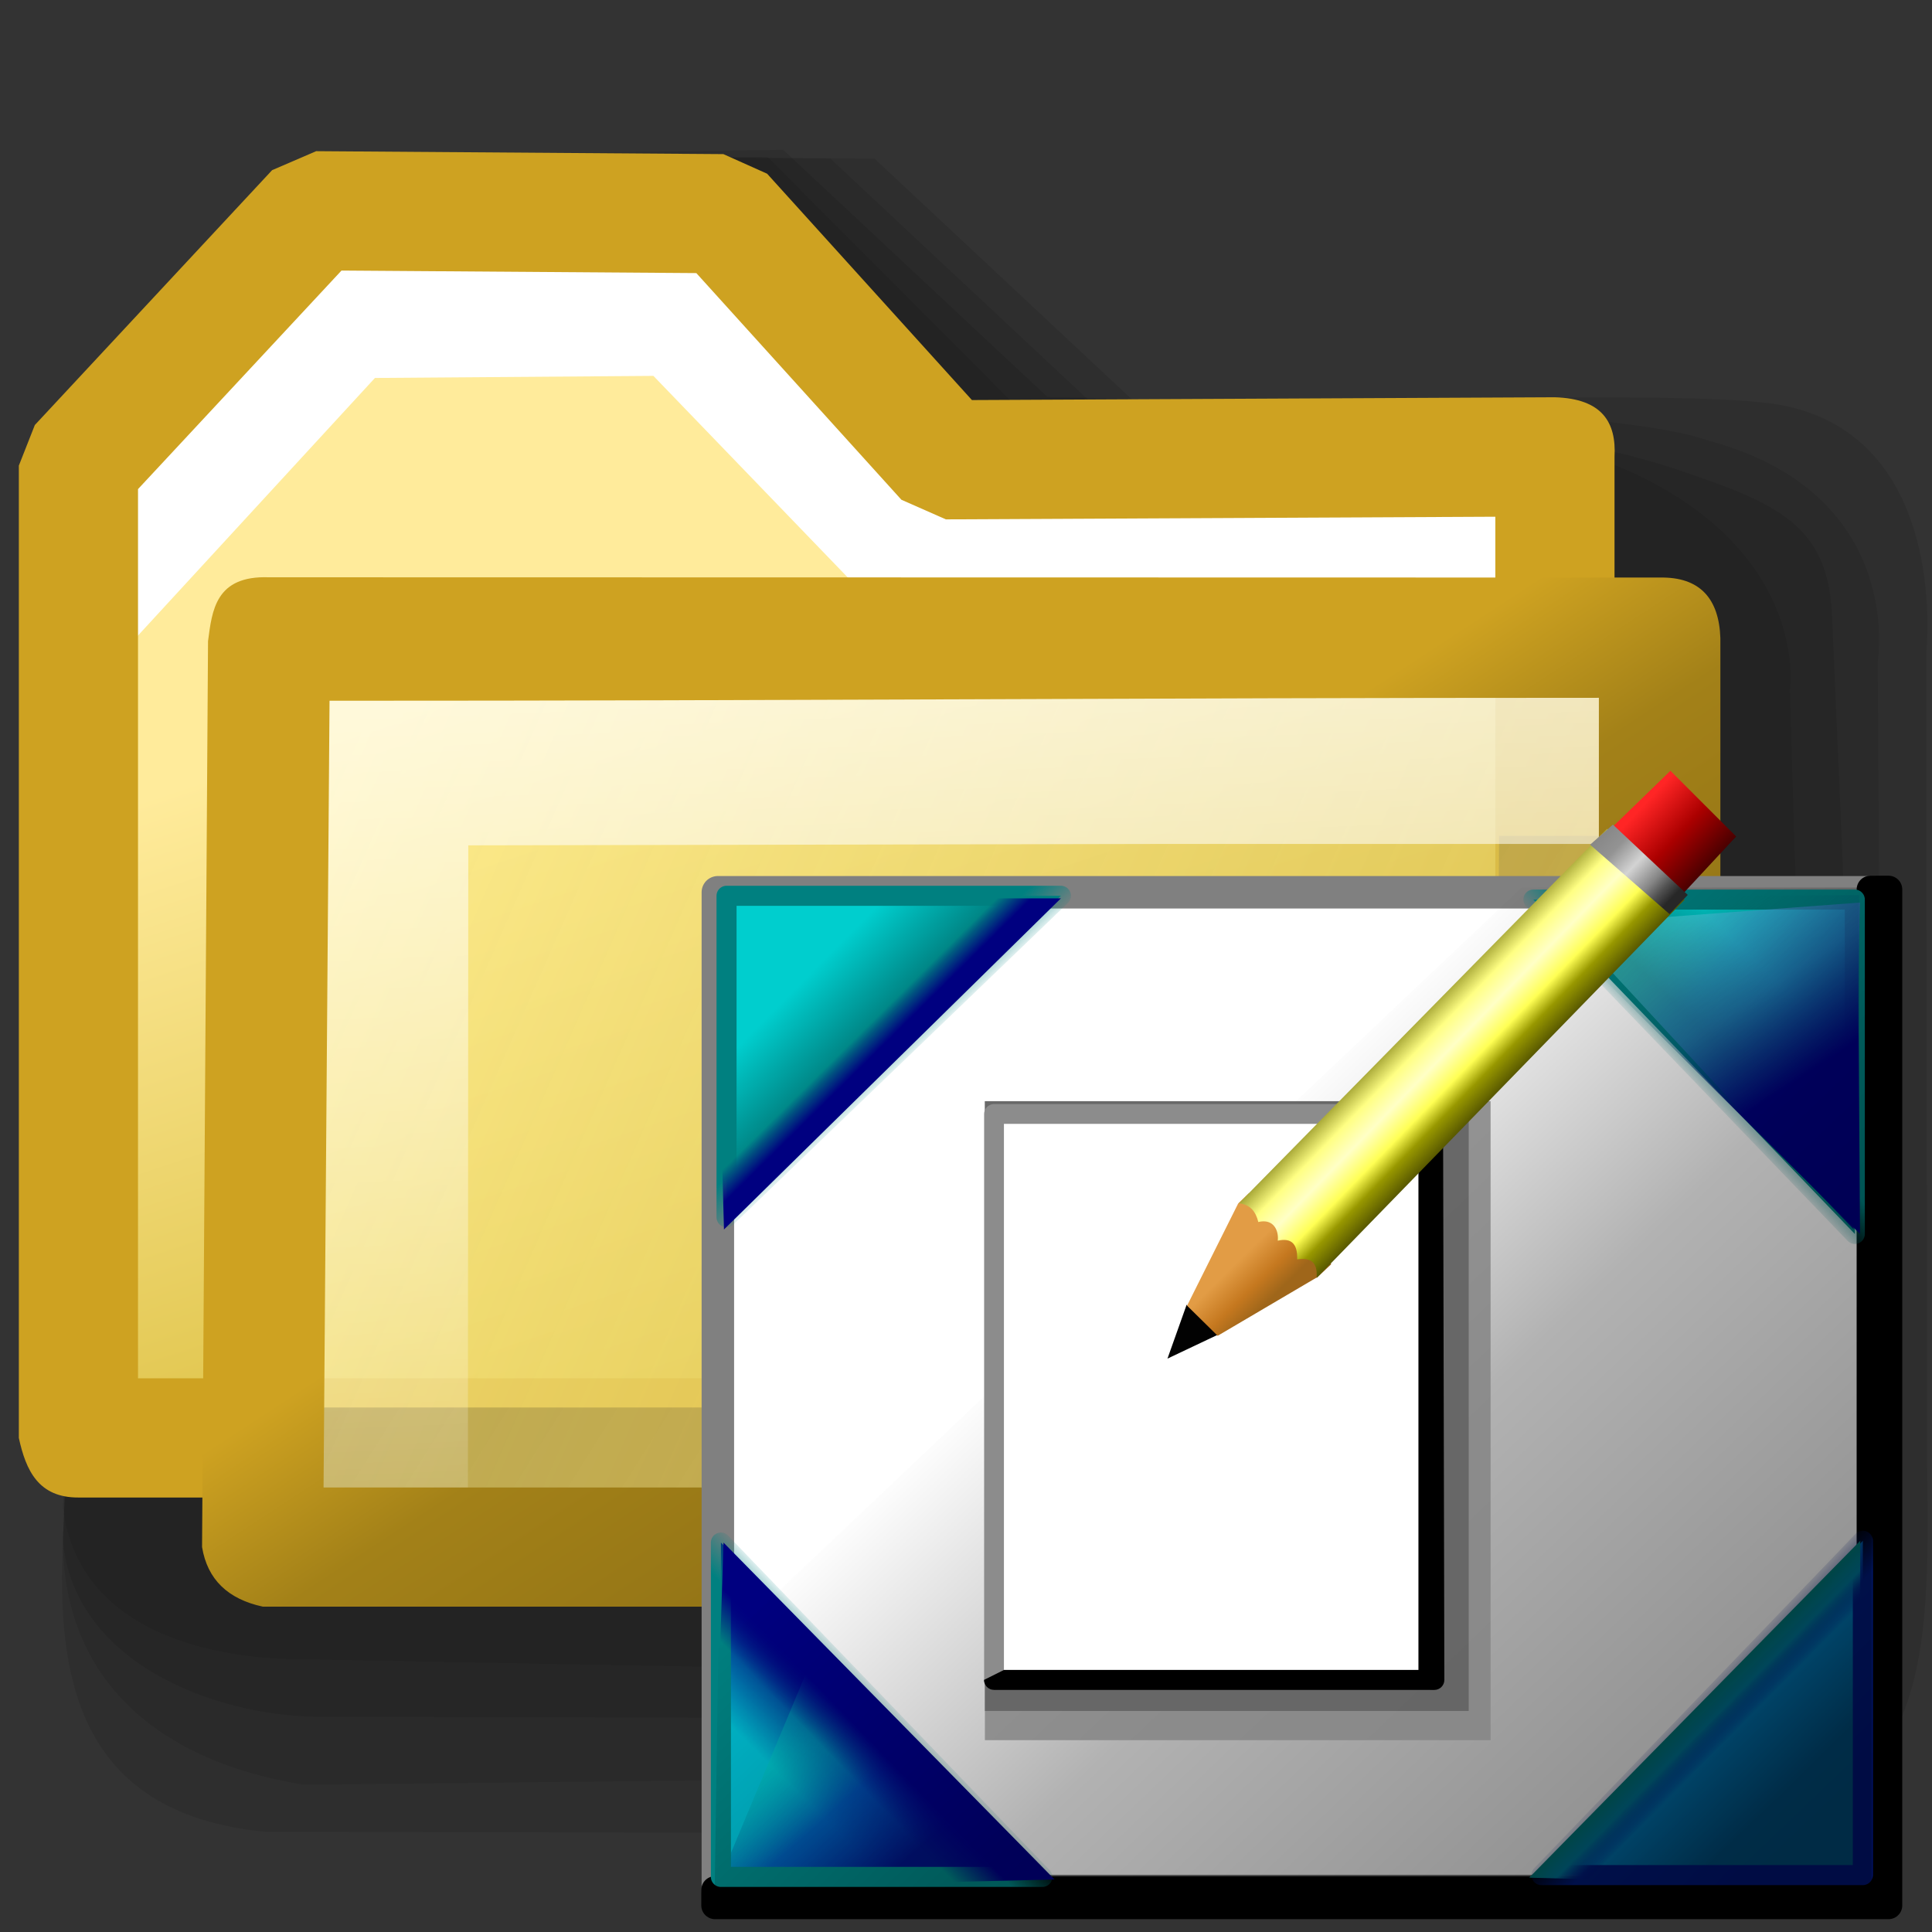 <?xml version="1.0" encoding="UTF-8" standalone="no"?>
<!-- Created with Inkscape (http://www.inkscape.org/) -->

<svg
   width="256mm"
   height="256mm"
   viewBox="0 0 256 256"
   version="1.1"
   id="svg1"
   inkscape:version="1.3.2 (091e20ef0f, 2023-11-25)"
   xml:space="preserve"
   sodipodi:docname="folder-desktop-symbolic.svg"
   xmlns:inkscape="http://www.inkscape.org/namespaces/inkscape"
   xmlns:sodipodi="http://sodipodi.sourceforge.net/DTD/sodipodi-0.dtd"
   xmlns:xlink="http://www.w3.org/1999/xlink"
   xmlns="http://www.w3.org/2000/svg"
   xmlns:svg="http://www.w3.org/2000/svg"
   xmlns:rdf="http://www.w3.org/1999/02/22-rdf-syntax-ns#"
   xmlns:cc="http://creativecommons.org/ns#"
   xmlns:dc="http://purl.org/dc/elements/1.1/"
   xmlns:a="http://ns.adobe.com/AdobeSVGViewerExtensions/3.0/"><rect x="0" y="0" width="256" height="256" fill="#333333" stroke="none"/><defs
     id="defs1"><linearGradient
       id="linearGradient17"
       inkscape:collect="always"><stop
         style="stop-color:#ffffff;stop-opacity:0.048;"
         offset="0"
         id="stop17" /><stop
         style="stop-color:#ffffff;stop-opacity:1;"
         offset="1"
         id="stop18" /></linearGradient><linearGradient
       id="linearGradient15"
       inkscape:collect="always"><stop
         style="stop-color:#000000;stop-opacity:0.132;"
         offset="0"
         id="stop15" /><stop
         style="stop-color:#000000;stop-opacity:0.403;"
         offset="1"
         id="stop16" /></linearGradient><linearGradient
       id="linearGradient11"
       inkscape:collect="always"><stop
         style="stop-color:#ffffff;stop-opacity:0.138;"
         offset="0"
         id="stop13" /><stop
         style="stop-color:#ffffff;stop-opacity:1;"
         offset="1"
         id="stop14" /></linearGradient><linearGradient
       id="linearGradient6"
       inkscape:collect="always"><stop
         style="stop-color:#ffee8d;stop-opacity:0.732;"
         offset="0"
         id="stop3" /><stop
         style="stop-color:#f7e714;stop-opacity:0.371;"
         offset="1"
         id="stop6" /></linearGradient><linearGradient
       id="linearGradient9"
       inkscape:collect="always"><stop
         style="stop-color:#cea221;stop-opacity:1;"
         offset="0"
         id="stop9" /><stop
         style="stop-color:#cea221;stop-opacity:1;"
         offset="0.358"
         id="stop11" /><stop
         style="stop-color:#a38118;stop-opacity:1;"
         offset="0.483"
         id="stop12" /><stop
         style="stop-color:#765d13;stop-opacity:1;"
         offset="1"
         id="stop10" /></linearGradient><linearGradient
       id="linearGradient7"
       inkscape:collect="always"><stop
         style="stop-color:#000000;stop-opacity:0.183;"
         offset="0"
         id="stop7" /><stop
         style="stop-color:#b7b7b7;stop-opacity:0.188;"
         offset="1"
         id="stop8" /></linearGradient><linearGradient
       id="linearGradient4"
       inkscape:collect="always"><stop
         style="stop-color:#ffee8d;stop-opacity:0.732;"
         offset="0"
         id="stop4" /><stop
         style="stop-color:#d6bc48;stop-opacity:0.618;"
         offset="1"
         id="stop5" /></linearGradient><linearGradient
       id="linearGradient1"
       inkscape:collect="always"><stop
         style="stop-color:#ffeb9b;stop-opacity:1;"
         offset="0"
         id="stop1" /><stop
         style="stop-color:#c2a000;stop-opacity:1;"
         offset="1"
         id="stop2" /></linearGradient><linearGradient
       id="path3_3_"
       gradientUnits="userSpaceOnUse"
       x1="57.325"
       y1="46.404"
       x2="83.154"
       y2="46.404"><stop
         offset="0"
         style="stop-color:rgb(255,255,255)"
         id="stop8-0" /><stop
         offset="1"
         style="stop-color:rgb(223,223,236)"
         id="stop9-9" /><a:midPointStop
         offset="0"
         style="stop-color:#FFFFFF" /><a:midPointStop
         offset="0.5"
         style="stop-color:#FFFFFF" /><a:midPointStop
         offset="1"
         style="stop-color:#DFDFEC" /></linearGradient><linearGradient
       id="XMLID_4_-3-7"
       gradientUnits="userSpaceOnUse"
       x1="32.855"
       y1="17.51"
       x2="90.494"
       y2="85.499"><stop
         offset="0"
         style="stop-color:rgb(217,217,217)"
         id="stop10-6-6" /><stop
         offset="1"
         style="stop-color:rgb(87,87,151)"
         id="stop11-06" /><a:midPointStop
         offset="0"
         style="stop-color:#D9D9D9" /><a:midPointStop
         offset="0.5"
         style="stop-color:#D9D9D9" /><a:midPointStop
         offset="1"
         style="stop-color:#575797" /></linearGradient><linearGradient
       id="path11_3_"
       gradientUnits="userSpaceOnUse"
       x1="55.095"
       y1="78.122"
       x2="88.283"
       y2="44.934"><stop
         offset="0"
         style="stop-color:rgb(255,255,255)"
         id="stop12-2" /><stop
         offset="1"
         style="stop-color:rgb(223,223,236)"
         id="stop13-6" /><a:midPointStop
         offset="0"
         style="stop-color:#FFFFFF" /><a:midPointStop
         offset="0.5"
         style="stop-color:#FFFFFF" /><a:midPointStop
         offset="1"
         style="stop-color:#DFDFEC" /></linearGradient><linearGradient
       id="path16_3_"
       gradientUnits="userSpaceOnUse"
       x1="76.636"
       y1="27.162"
       x2="81.576"
       y2="22.469"><stop
         offset="0"
         style="stop-color:rgb(255,255,255)"
         id="stop14-1" /><stop
         offset="1"
         style="stop-color:rgb(223,223,236)"
         id="stop15-8-4" /><a:midPointStop
         offset="0"
         style="stop-color:#FFFFFF" /><a:midPointStop
         offset="0.5"
         style="stop-color:#FFFFFF" /><a:midPointStop
         offset="1"
         style="stop-color:#DFDFEC" /></linearGradient><linearGradient
       id="XMLID_5_-7"
       gradientUnits="userSpaceOnUse"
       x1="53.142"
       y1="0.185"
       x2="113.11"
       y2="70.92"><stop
         offset="0"
         style="stop-color:rgb(217,217,217)"
         id="stop16-9-3" /><stop
         offset="1"
         style="stop-color:rgb(87,87,151)"
         id="stop17-2" /><a:midPointStop
         offset="0"
         style="stop-color:#D9D9D9" /><a:midPointStop
         offset="0.5"
         style="stop-color:#D9D9D9" /><a:midPointStop
         offset="1"
         style="stop-color:#575797" /></linearGradient><linearGradient
       id="XMLID_6_-7"
       gradientUnits="userSpaceOnUse"
       x1="65.522"
       y1="109.327"
       x2="65.522"
       y2="46.861"><stop
         offset="0"
         style="stop-color:#3FA600"
         id="stop14-2" /><stop
         offset="1"
         style="stop-color:#008300"
         id="stop15-4" /><a:midPointStop
         offset="0"
         style="stop-color:#3FA600" /><a:midPointStop
         offset="0.5"
         style="stop-color:#3FA600" /><a:midPointStop
         offset="1"
         style="stop-color:#008300" /></linearGradient><linearGradient
       inkscape:collect="always"
       xlink:href="#linearGradient1"
       id="linearGradient2"
       x1="52.515"
       y1="83.788"
       x2="102.841"
       y2="235.062"
       gradientUnits="userSpaceOnUse" /><linearGradient
       inkscape:collect="always"
       xlink:href="#linearGradient4"
       id="linearGradient5"
       x1="43.169"
       y1="94.619"
       x2="220.068"
       y2="170.971"
       gradientUnits="userSpaceOnUse"
       gradientTransform="translate(0,5.292)" /><linearGradient
       inkscape:collect="always"
       xlink:href="#linearGradient7"
       id="linearGradient8"
       x1="82.854"
       y1="110.115"
       x2="251.367"
       y2="213.816"
       gradientUnits="userSpaceOnUse" /><linearGradient
       inkscape:collect="always"
       xlink:href="#linearGradient9"
       id="linearGradient10"
       x1="110.08"
       y1="45.967"
       x2="209.366"
       y2="194.653"
       gradientUnits="userSpaceOnUse" /><linearGradient
       inkscape:collect="always"
       xlink:href="#linearGradient6"
       id="linearGradient20"
       gradientUnits="userSpaceOnUse"
       gradientTransform="translate(0,5.292)"
       x1="43.169"
       y1="94.619"
       x2="220.068"
       y2="170.971" /><linearGradient
       inkscape:collect="always"
       xlink:href="#linearGradient7"
       id="linearGradient21"
       gradientUnits="userSpaceOnUse"
       x1="82.854"
       y1="110.115"
       x2="251.367"
       y2="213.816" /><linearGradient
       inkscape:collect="always"
       xlink:href="#linearGradient9"
       id="linearGradient22"
       gradientUnits="userSpaceOnUse"
       x1="110.08"
       y1="45.967"
       x2="209.366"
       y2="194.653" /><linearGradient
       inkscape:collect="always"
       xlink:href="#linearGradient11"
       id="linearGradient14"
       x1="60.607"
       y1="187.505"
       x2="74.973"
       y2="30.256"
       gradientUnits="userSpaceOnUse" /><linearGradient
       inkscape:collect="always"
       xlink:href="#linearGradient15"
       id="linearGradient16"
       x1="100.164"
       y1="95.159"
       x2="189.06"
       y2="184.361"
       gradientUnits="userSpaceOnUse" /><linearGradient
       inkscape:collect="always"
       xlink:href="#linearGradient17"
       id="linearGradient18"
       x1="55.789"
       y1="198.532"
       x2="48.227"
       y2="15.571"
       gradientUnits="userSpaceOnUse" /><linearGradient
       inkscape:collect="always"
       xlink:href="#linearGradient8-8"
       id="linearGradient11-4"
       gradientUnits="userSpaceOnUse"
       x1="25.187"
       y1="41.026"
       x2="37.888"
       y2="53.587" /><linearGradient
       id="linearGradient8-8"
       inkscape:collect="always"><stop
         style="stop-color:#00cece;stop-opacity:1;"
         offset="0"
         id="stop8-9" /><stop
         style="stop-color:#008080;stop-opacity:1;"
         offset="1"
         id="stop9-7" /></linearGradient><linearGradient
       inkscape:collect="always"
       xlink:href="#linearGradient5-9"
       id="linearGradient13"
       gradientUnits="userSpaceOnUse"
       x1="13.16"
       y1="39.155"
       x2="38.957"
       y2="66.149" /><linearGradient
       id="linearGradient5-9"
       inkscape:collect="always"><stop
         style="stop-color:#008080;stop-opacity:1;"
         offset="0"
         id="stop5-3" /><stop
         style="stop-color:#008080;stop-opacity:1;"
         offset="0.759"
         id="stop10-6" /><stop
         style="stop-color:#008080;stop-opacity:0;"
         offset="1"
         id="stop6-1" /></linearGradient><linearGradient
       inkscape:collect="always"
       xlink:href="#linearGradient10-2"
       id="linearGradient12"
       x1="31.307"
       y1="57.742"
       x2="38.412"
       y2="64.924"
       gradientUnits="userSpaceOnUse" /><linearGradient
       id="linearGradient10-2"
       inkscape:collect="always"><stop
         style="stop-color:#000080;stop-opacity:0;"
         offset="0"
         id="stop11-0" /><stop
         style="stop-color:#000080;stop-opacity:1;"
         offset="0.5"
         id="stop13-2" /><stop
         style="stop-color:#000080;stop-opacity:1;"
         offset="1"
         id="stop12-9" /></linearGradient><linearGradient
       inkscape:collect="always"
       xlink:href="#linearGradient17-5"
       id="linearGradient14-3"
       gradientUnits="userSpaceOnUse"
       x1="25.187"
       y1="41.026"
       x2="37.888"
       y2="53.587" /><linearGradient
       id="linearGradient17-5"
       inkscape:collect="always"><stop
         style="stop-color:#005183;stop-opacity:1;"
         offset="0"
         id="stop16-1" /><stop
         style="stop-color:#0079b9;stop-opacity:1;"
         offset="1"
         id="stop17-9" /></linearGradient><linearGradient
       inkscape:collect="always"
       xlink:href="#linearGradient20-7"
       id="linearGradient15-7"
       gradientUnits="userSpaceOnUse"
       x1="13.16"
       y1="39.155"
       x2="38.957"
       y2="66.149" /><linearGradient
       id="linearGradient20-7"
       inkscape:collect="always"><stop
         style="stop-color:#001680;stop-opacity:1;"
         offset="0"
         id="stop18-7" /><stop
         style="stop-color:#001c80;stop-opacity:1;"
         offset="0.759"
         id="stop19" /><stop
         style="stop-color:#001a80;stop-opacity:0;"
         offset="1"
         id="stop20" /></linearGradient><linearGradient
       inkscape:collect="always"
       xlink:href="#linearGradient23"
       id="linearGradient16-1"
       gradientUnits="userSpaceOnUse"
       x1="31.307"
       y1="57.742"
       x2="38.412"
       y2="64.924" /><linearGradient
       id="linearGradient23"
       inkscape:collect="always"><stop
         style="stop-color:#000080;stop-opacity:0;"
         offset="0"
         id="stop21" /><stop
         style="stop-color:#00799c;stop-opacity:1;"
         offset="0.5"
         id="stop22" /><stop
         style="stop-color:#00766f;stop-opacity:1;"
         offset="1"
         id="stop23" /></linearGradient><linearGradient
       inkscape:collect="always"
       xlink:href="#linearGradient33"
       id="linearGradient24"
       gradientUnits="userSpaceOnUse"
       x1="25.187"
       y1="41.026"
       x2="37.888"
       y2="53.587" /><linearGradient
       id="linearGradient33"
       inkscape:collect="always"><stop
         style="stop-color:#00bace;stop-opacity:1;"
         offset="0"
         id="stop32" /><stop
         style="stop-color:#001380;stop-opacity:1;"
         offset="1"
         id="stop33" /></linearGradient><linearGradient
       inkscape:collect="always"
       xlink:href="#linearGradient38"
       id="linearGradient34"
       gradientUnits="userSpaceOnUse"
       x1="29.62"
       y1="40.88"
       x2="3.115"
       y2="63.793" /><linearGradient
       id="linearGradient38"
       inkscape:collect="always"><stop
         style="stop-color:#00ceb0;stop-opacity:0.282;"
         offset="0"
         id="stop37" /><stop
         style="stop-color:#0044a7;stop-opacity:0.8;"
         offset="0.5"
         id="stop39" /><stop
         style="stop-color:#001380;stop-opacity:1;"
         offset="1"
         id="stop38" /></linearGradient><linearGradient
       inkscape:collect="always"
       xlink:href="#linearGradient10-2"
       id="linearGradient26"
       gradientUnits="userSpaceOnUse"
       x1="27.298"
       y1="53.466"
       x2="38.412"
       y2="64.924" /><linearGradient
       inkscape:collect="always"
       xlink:href="#linearGradient35"
       id="linearGradient36"
       gradientUnits="userSpaceOnUse"
       x1="15.92"
       y1="113.428"
       x2="21.835"
       y2="56.812"
       gradientTransform="matrix(0.636,-0.611,-0.611,-0.636,256.863,122.174)" /><linearGradient
       id="linearGradient35"
       inkscape:collect="always"><stop
         style="stop-color:#92fdff;stop-opacity:0.299;"
         offset="0"
         id="stop34" /><stop
         style="stop-color:#6baaff;stop-opacity:0.459;"
         offset="0.309"
         id="stop40" /><stop
         style="stop-color:#001380;stop-opacity:1;"
         offset="1"
         id="stop35" /></linearGradient><linearGradient
       inkscape:collect="always"
       xlink:href="#linearGradient43"
       id="linearGradient29"
       gradientUnits="userSpaceOnUse"
       x1="16.607"
       y1="79.391"
       x2="50.707"
       y2="56.905" /><linearGradient
       id="linearGradient43"
       inkscape:collect="always"><stop
         style="stop-color:#00806b;stop-opacity:0;"
         offset="0"
         id="stop41" /><stop
         style="stop-color:#005080;stop-opacity:0.352;"
         offset="0.529"
         id="stop42" /><stop
         style="stop-color:#000080;stop-opacity:1;"
         offset="1"
         id="stop43" /></linearGradient><linearGradient
       inkscape:collect="always"
       xlink:href="#linearGradient30"
       id="linearGradient31"
       x1="96.956"
       y1="96.644"
       x2="225.274"
       y2="231.132"
       gradientUnits="userSpaceOnUse" /><linearGradient
       id="linearGradient30"
       inkscape:collect="always"><stop
         style="stop-color:#000000;stop-opacity:0;"
         offset="0"
         id="stop30" /><stop
         style="stop-color:#000000;stop-opacity:0.569;"
         offset="0.396"
         id="stop44" /><stop
         style="stop-color:#000000;stop-opacity:0.889;"
         offset="1"
         id="stop31" /></linearGradient><linearGradient
       inkscape:collect="always"
       xlink:href="#linearGradient50"
       id="linearGradient51"
       x1="101.203"
       y1="108.642"
       x2="113.295"
       y2="120.926"
       gradientUnits="userSpaceOnUse" /><linearGradient
       id="linearGradient50"
       inkscape:collect="always"><stop
         style="stop-color:#e29c45;stop-opacity:1;"
         offset="0"
         id="stop50" /><stop
         style="stop-color:#e29c45;stop-opacity:1;"
         offset="0.4"
         id="stop52" /><stop
         style="stop-color:#c5781f;stop-opacity:1;"
         offset="0.75"
         id="stop53" /><stop
         style="stop-color:#9f661a;stop-opacity:1;"
         offset="1"
         id="stop51" /></linearGradient><linearGradient
       inkscape:collect="always"
       xlink:href="#linearGradient53"
       id="linearGradient55"
       x1="143.299"
       y1="59.088"
       x2="165.262"
       y2="80.444"
       gradientUnits="userSpaceOnUse" /><linearGradient
       id="linearGradient53"
       inkscape:collect="always"><stop
         style="stop-color:#686800;stop-opacity:1;"
         offset="0"
         id="stop54" /><stop
         style="stop-color:#ffff83;stop-opacity:1;"
         offset="0.25"
         id="stop58" /><stop
         style="stop-color:#ffffc6;stop-opacity:1;"
         offset="0.4"
         id="stop56" /><stop
         style="stop-color:#ffff54;stop-opacity:1;"
         offset="0.568"
         id="stop59" /><stop
         style="stop-color:#989800;stop-opacity:1;"
         offset="0.689"
         id="stop57" /><stop
         style="stop-color:#101000;stop-opacity:1;"
         offset="1"
         id="stop55" /></linearGradient><linearGradient
       inkscape:collect="always"
       xlink:href="#linearGradient62"
       id="linearGradient63"
       x1="196.359"
       y1="12.851"
       x2="210.155"
       y2="25.702"
       gradientUnits="userSpaceOnUse" /><linearGradient
       id="linearGradient62"
       inkscape:collect="always"><stop
         style="stop-color:#ff2525;stop-opacity:1;"
         offset="0"
         id="stop62" /><stop
         style="stop-color:#ab0000;stop-opacity:1;"
         offset="0.5"
         id="stop64" /><stop
         style="stop-color:#470000;stop-opacity:1;"
         offset="1"
         id="stop63" /></linearGradient><linearGradient
       inkscape:collect="always"
       xlink:href="#linearGradient64"
       id="linearGradient66"
       x1="186.72"
       y1="18.521"
       x2="201.65"
       y2="32.695"
       gradientUnits="userSpaceOnUse" /><linearGradient
       id="linearGradient64"
       inkscape:collect="always"><stop
         style="stop-color:#858585;stop-opacity:1;"
         offset="0"
         id="stop65" /><stop
         style="stop-color:#939393;stop-opacity:1;"
         offset="0.25"
         id="stop70" /><stop
         style="stop-color:#d3d3d3;stop-opacity:1;"
         offset="0.5"
         id="stop67" /><stop
         style="stop-color:#858585;stop-opacity:1;"
         offset="0.75"
         id="stop68" /><stop
         style="stop-color:#515151;stop-opacity:1;"
         offset="0.875"
         id="stop69" /><stop
         style="stop-color:#272727;stop-opacity:1;"
         offset="1"
         id="stop66" /></linearGradient><linearGradient
       inkscape:collect="always"
       xlink:href="#linearGradient8-8"
       id="linearGradient3"
       gradientUnits="userSpaceOnUse"
       x1="25.187"
       y1="41.026"
       x2="37.888"
       y2="53.587" /><linearGradient
       inkscape:collect="always"
       xlink:href="#linearGradient5-9"
       id="linearGradient19"
       gradientUnits="userSpaceOnUse"
       x1="13.16"
       y1="39.155"
       x2="38.957"
       y2="66.149" /><linearGradient
       inkscape:collect="always"
       xlink:href="#linearGradient5-9"
       id="linearGradient25"
       gradientUnits="userSpaceOnUse"
       x1="13.16"
       y1="39.155"
       x2="38.957"
       y2="66.149" /></defs><sodipodi:namedview
     id="base"
     pagecolor="#ffffff"
     bordercolor="#000000"
     borderopacity="0.3"
     inkscape:pageopacity="0.0"
     inkscape:pageshadow="2"
     inkscape:zoom="0.98994949"
     inkscape:cx="505.07627"
     inkscape:cy="476.792"
     inkscape:document-units="mm"
     inkscape:showpageshadow="2"
     inkscape:pagecheckerboard="0"
     inkscape:deskcolor="#d1d1d1"
     inkscape:current-layer="svg1"
     showguides="true"><sodipodi:guide
       position="46.491,121.582"
       orientation="1,0"
       id="guide16"
       inkscape:locked="false" /><sodipodi:guide
       position="98.652,154.513"
       orientation="0,-1"
       id="guide17"
       inkscape:locked="false" /></sodipodi:namedview><g
     id="g12"
     inkscape:label="shadowclose"
     style="display:inline"
     transform="matrix(1.033,0,0,1.033,-2.204,8.849)"><path
       style="color:#000000;display:inline;fill:#000000;fill-opacity:0.093;stroke-width:1.166;stroke-linecap:round;stroke-linejoin:bevel;-inkscape-stroke:none"
       d="m 16.253,44.342 36.105,-33.002 61.958,0.436 33.876,31.695 c 0,0 64.129,-2.116 79.863,-0.436 24.522,2.341 21.167,32.153 21.167,32.153 l 0.11,104.145 c 0.486,27.649 -0.408,45.26 -29.66,47.449 L 36.131,226.403 C 11.403,224.007 9.475,205.494 10.205,188.983 Z"
       id="path12"
       sodipodi:nodetypes="ccccccccccc"
       inkscape:label="shadow" /><path
       style="color:#000000;display:inline;fill:#000000;fill-opacity:0.093;stroke-width:1.166;stroke-linecap:round;stroke-linejoin:bevel;-inkscape-stroke:none"
       d="m 16.253,44.342 36.105,-33.002 56.288,0.436 33.876,31.695 c 0,0 63.814,-0.815 78.729,4.478 25.401,6.806 21.734,28.373 21.734,28.373 l 0.653,100.365 c 0.153,23.497 -2.948,40.382 -25.1,41.779 L 41.044,220.355 C 21.259,217.133 10.223,205.938 10.205,188.983 Z"
       id="path14"
       sodipodi:nodetypes="ccccccscccc"
       inkscape:label="shadow" /><path
       style="color:#000000;display:inline;fill:#000000;fill-opacity:0.093;stroke-width:1.166;stroke-linecap:round;stroke-linejoin:bevel;-inkscape-stroke:none"
       d="m 16.253,44.342 36.105,-33.002 50.241,-0.698 33.876,31.695 c 0,0 55.264,0.641 80.997,9.392 12.39,4.213 19.154,6.906 19.655,18.546 1.39,32.339 3.275,68.181 2.342,102.255 -0.253,9.222 -2.317,19.704 -4.684,27.651 -2.705,9.081 -10.526,12.938 -21.916,11.86 L 43.312,211.662 c -14.528,-0.076 -31.882,-7.494 -33.107,-22.679 z"
       id="path15"
       sodipodi:nodetypes="ccccsssscccc"
       inkscape:label="shadow" /><path
       style="color:#000000;display:inline;fill:#000000;fill-opacity:0.093;stroke-width:1.166;stroke-linecap:round;stroke-linejoin:bevel;-inkscape-stroke:none"
       d="m 16.253,44.342 36.105,-33.002 48.236,0.237 31.204,31.294 c 0,0 56.898,-2.363 81.264,9.926 21.184,10.685 18.658,27.171 18.658,27.171 l 2.712,92.195 c 0,32.75 -5.173,36.666 -30.257,35.152 L 42.367,204.291 c -13.969,0.171 -30.179,-3.911 -32.162,-19.451 z"
       id="path16"
       sodipodi:nodetypes="ccccscccccc"
       inkscape:label="shadow" /></g><g
     id="g13"
     inkscape:label="shadowopen"
     style="display:none"
     transform="matrix(1.007,0,0,1.007,-1.939,9.129)"><path
       style="color:#000000;display:inline;fill:#000000;fill-opacity:0.093;stroke-width:1.166;stroke-linecap:round;stroke-linejoin:bevel;-inkscape-stroke:none"
       d="m 16.253,44.342 36.105,-33.002 73.183,0.436 33.876,31.695 c 0,0 40.064,5.288 60.836,7.391 19.91,2.015 34.774,20.15 34.005,42.193 -0.42,12.035 0.546,36.122 0.546,36.122 l -0.367,29.844 c -3.372,55.093 -15.976,67.38 -34.766,67.761 -54.792,1.11 -100.65,3.047 -156.705,2.268 C 26.626,228.543 10.961,193.519 10.961,193.519 Z"
       id="path13"
       sodipodi:nodetypes="ccccssccsscc"
       inkscape:label="shadow" /><path
       style="color:#000000;display:inline;fill:#000000;fill-opacity:0.093;stroke-width:1.166;stroke-linecap:round;stroke-linejoin:bevel;-inkscape-stroke:none"
       d="m 16.253,44.342 36.105,-33.002 62.493,0.436 33.876,31.695 c 0,0 43.435,9.087 65.43,8.651 17.274,-0.342 40.226,21.832 40.102,40.933 -0.13,19.923 -0.875,24.666 -1.889,46.376 -2.149,46.024 -10.403,78.693 -36.974,78.798 0,0 -117.138,5.097 -174.454,0.691 -14.26,-1.096 -30.736,-29.936 -30.736,-29.936 z"
       id="path22"
       sodipodi:nodetypes="ccccssssscc"
       inkscape:label="shadow" /><path
       style="color:#000000;display:inline;fill:#000000;fill-opacity:0.125;stroke-width:1.166;stroke-linecap:round;stroke-linejoin:bevel;-inkscape-stroke:none"
       d="m 16.253,44.342 36.105,-33.002 57.147,0.436 33.876,31.695 c 0,0 43.124,9.373 64.917,9.407 20.399,0.032 46.663,25.415 47.417,45.783 0.825,22.289 -6.288,65.999 -7.13,69.815 -5.87,26.598 -3.566,35.683 -38.535,43.339 0,0 -110.979,8.494 -166.971,1.226 -13.466,-1.748 -32.874,-24.056 -32.874,-24.056 z"
       id="path23"
       sodipodi:nodetypes="ccccssscscc"
       inkscape:label="shadow" /><path
       style="color:#000000;display:inline;fill:url(#linearGradient16);stroke-width:1.166;stroke-linecap:round;stroke-linejoin:bevel;-inkscape-stroke:none"
       d="m 16.253,44.342 36.105,-33.002 50.733,0.436 33.876,31.695 72.379,13.462 c 0,0 30.918,5.844 38.115,12.001 9.822,8.403 11.793,44.629 -9.445,97.064 -21.237,52.436 -15.704,40.43 -76.983,40.563 0,0 -56.112,0.178 -111.853,-0.276 -13.556,-0.11 -38.976,-17.302 -38.976,-17.302 z"
       id="path24"
       sodipodi:nodetypes="cccccszcscc"
       inkscape:label="shadow" /></g><g
     id="rect1"
     style="display:inline"
     inkscape:label="back"
     transform="matrix(1.027,0,0,1.027,-2.029,8.907)"><path
       style="color:#000000;fill:url(#linearGradient2);stroke-linecap:round;stroke-linejoin:bevel;-inkscape-stroke:none"
       d="m 12.095,51.405 30.616,-32.884 52.539,0.378 28.726,31.75 78.619,-0.378 V 176.85 H 12.095 Z"
       id="path2"
       sodipodi:nodetypes="cccccccc" /><path
       id="rect3"
       style="display:inline;fill:#ffffff;stroke-width:15.377;stroke-linecap:round;stroke-linejoin:bevel"
       d="m 17.64,55.325 28.331,-30.469 45.436,0.535 29.934,31.271 75.103,-0.267 v 14.433 l -80.016,0.267 -30.15,-31.271 -35.927,0.267 -33.244,36.138 z"
       sodipodi:nodetypes="ccccccccccc" /><path
       style="color:#000000;fill:#cea221;stroke-linecap:round;stroke-linejoin:bevel;-inkscape-stroke:none"
       d="M 42.768,10.832 37.084,13.281 6.469,46.166 4.406,51.404 V 176.85 c 0.915,4.211 2.543,7.71 7.689,7.689 H 202.596 l 7.688,-7.689 V 50.271 c 0.245,-4.443 -1.574,-7.51 -7.725,-7.689 l -75.186,0.361 -26.422,-29.203 -5.646,-2.529 z m 3.268,15.402 45.781,0.328 26.459,29.244 5.738,2.531 70.893,-0.342 V 169.162 H 19.783 V 54.432 Z"
       id="path3"
       sodipodi:nodetypes="ccccccccccccccccccccccc" /></g><g
     id="rect4"
     inkscape:label="close"
     style="display:inline"
     transform="matrix(1.047,0,0,1.027,-6.41,12.476)"><path
       style="color:#000000;fill:url(#linearGradient5);stroke-linejoin:bevel;-inkscape-stroke:none"
       d="M 39.949,84.56 50.071,71.031 148.565,70.197 h 67.595 V 187.456 H 39.949 Z"
       id="path5"
       sodipodi:nodetypes="ccccccc" /><path
       id="rect7"
       style="fill:url(#linearGradient8);stroke-width:15.377;stroke-linejoin:bevel"
       d="M 38.443,169.449 H 195.374 l 0.468,-73.755 h 17.306 c -0.289,34.032 2.272,61.638 2.272,95.671 L 46.729,187.089 Z"
       sodipodi:nodetypes="ccccccc" /><path
       id="path7"
       style="display:inline;fill:url(#linearGradient18);stroke-width:15.377;stroke-linecap:round;stroke-linejoin:bevel"
       d="m 46.392,181.984 0.074,-107.391 102.869,0.23 61.472,1.604 v 20.312 h -57.299 l -88.122,0.18 -0.048,85.323 z"
       sodipodi:nodetypes="ccccccccc" /><path
       style="color:#000000;fill:url(#linearGradient10);stroke-linejoin:bevel;-inkscape-stroke:none"
       d="m 40.138,62.334 c -6.761,-0.236 -7.179,4.309 -7.688,8.241 L 31.694,187.455 c 0.674,4.182 3.271,6.715 7.688,7.689 H 216.16 c 5.838,0.294 7.756,-2.831 7.688,-7.689 V 70.197 c -0.162,-5.05 -2.538,-7.944 -7.688,-7.827 -58.451,0 -116.731,-0.036 -176.023,-0.036 z M 208.471,77.885 V 179.768 H 47.071 L 47.827,78.263 c 59.235,0.006 101.405,-0.378 160.644,-0.378 z"
       id="path6"
       sodipodi:nodetypes="cccccccccccccc" /></g><g
     id="g20"
     inkscape:label="open"
     style="display:none"
     transform="matrix(1.027,0,-0.229,0.936,33.604,21.963)"><path
       style="color:#000000;fill:url(#linearGradient20);stroke-linejoin:bevel;-inkscape-stroke:none"
       d="m 22.887,78.134 h 97.392 l 28.285,-14.363 h 67.595 V 187.456 H 22.887 Z"
       id="path17" /><path
       id="path18"
       style="fill:url(#linearGradient21);stroke-width:15.377;stroke-linejoin:bevel"
       d="M 21.382,169.449 H 195.374 l 0.468,-80.181 h 17.306 c -0.289,34.032 2.272,68.063 2.272,102.097 L 29.667,187.089 Z"
       sodipodi:nodetypes="ccccccc" /><path
       id="path19"
       style="display:inline;fill:url(#linearGradient14);stroke-width:15.377;stroke-linecap:round;stroke-linejoin:bevel"
       d="m 26.196,77.472 c 0,0 61.529,0.83 93.812,-0.802 l 30.713,-2.053 61.472,1.604 4.163,20.312 H 55.487 c 5.546,25.711 7.894,67.592 -3.012,95.226 l -20.345,-3.97 c -1.2,-29.741 2.241,-57.506 -5.933,-90.214 z"
       sodipodi:nodetypes="cccccccccc" /><path
       style="color:#000000;fill:url(#linearGradient22);stroke-linejoin:bevel;-inkscape-stroke:none"
       d="m 149.951,62.302 -3.48,0.834 C 102.32,62.548 63.464,62.567 21.13,62.567 c -6.757,-0.831 -6.851,3.729 -7.688,7.689 11.673,51.561 8.048,91.094 4.46,124.528 -0.34,3.166 4.427,5.126 7.688,7.689 H 218.863 c 3.672,-2.7 6.522,-7.729 8.263,-15.899 5.689,-38.862 6.499,-77.723 -1.892,-116.585 -1.058,-2.363 -1.021,-4.58 -7.688,-7.689 z m 1.84,15.377 h 58.066 c 8.736,37.93 4.827,73.64 1.317,109.419 H 33.279 c 6.638,-31.517 5.602,-72.671 -4.46,-109.153 45.521,-0.874 78.038,0.036 122.971,-0.266 z"
       id="path20"
       sodipodi:nodetypes="ccccscccccccccccc" /></g><g
     id="g33"
     style="display:inline"
     transform="matrix(0.64,0,0,0.64,92.525,98.017)"><g
       id="g2"
       style="display:inline"><path
         id="rect2"
         style="display:inline;fill:#ffffff;stroke:#808080;stroke-width:6.725;stroke-linecap:round;stroke-linejoin:round;stroke-miterlimit:5;stroke-dasharray:none"
         d="M 4.054,31.583 H 243.257 V 238.359 H 4.054 Z" /><path
         id="rect1-4"
         style="display:inline;fill:none;stroke:#000000;stroke-width:5.7;stroke-linecap:round;stroke-linejoin:round;stroke-miterlimit:5;stroke-dasharray:none;stroke-opacity:1"
         d="M 242.681,31.003 V 238.137 H 3.475 v 3.207 H 246.423 V 31.003 Z" /></g><g
       id="g13-2"
       transform="translate(2.646,2.646)"><path
         id="rect3-9"
         style="display:inline;fill:url(#linearGradient3);stroke:url(#linearGradient19);stroke-width:4.149;stroke-linecap:round;stroke-linejoin:round;stroke-miterlimit:5;stroke-opacity:1"
         d="M 3.207,29.667 H 72.43 L 3.207,96.217 Z"
         sodipodi:nodetypes="cccc" /><path
         id="rect10"
         style="display:inline;fill:url(#linearGradient12);stroke-width:4.149;stroke-linecap:round;stroke-linejoin:round;stroke-miterlimit:5"
         d="M 56.89,30.201 H 72.43 L 2.673,98.756 2.272,83.575 Z"
         sodipodi:nodetypes="ccccc" /></g><g
       id="g15"
       transform="matrix(0,-1,-1,0,270.78,238.274)"><path
         id="path13-3"
         style="display:inline;fill:url(#linearGradient14-3);stroke:url(#linearGradient15-7);stroke-width:4.149;stroke-linecap:round;stroke-linejoin:round;stroke-miterlimit:5;stroke-opacity:1"
         d="M 3.207,29.667 H 72.43 L 3.207,96.217 Z"
         sodipodi:nodetypes="cccc" /><path
         id="path14-7"
         style="display:inline;fill:url(#linearGradient16-1);stroke-width:4.149;stroke-linecap:round;stroke-linejoin:round;stroke-miterlimit:5"
         d="M 56.89,30.201 H 72.43 L 2.673,98.756 2.272,83.575 Z"
         sodipodi:nodetypes="ccccc" /></g><g
       id="g24"
       transform="rotate(-90,106.837,131.815)"><path
         style="color:#000000;fill:url(#linearGradient24);stroke-linecap:round;stroke-linejoin:round;stroke-miterlimit:5;-inkscape-stroke:none"
         d="M 3.207,29.667 H 72.43 L 3.207,96.217 Z"
         id="path36" /><path
         id="path31"
         style="display:inline;fill:url(#linearGradient34);stroke:none;stroke-width:4.149;stroke-linecap:round;stroke-linejoin:round;stroke-miterlimit:5;stroke-opacity:1"
         d="M 3.207,29.667 49.578,49.044 3.207,96.217 V 62.942 Z"
         sodipodi:nodetypes="ccccc" /><path
         style="color:#000000;display:inline;fill:url(#linearGradient25);stroke-linecap:round;stroke-linejoin:round;stroke-miterlimit:5;-inkscape-stroke:none"
         d="m 3.207,27.592 a 2.075,2.075 0 0 0 -2.074,2.074 v 66.551 a 2.075,2.075 0 0 0 3.512,1.496 L 73.867,31.162 a 2.075,2.075 0 0 0 -1.438,-3.57 z M 5.281,31.742 H 67.279 L 5.281,91.344 Z"
         id="path37"
         inkscape:label="frame" /><path
         id="path24-9"
         style="display:inline;fill:url(#linearGradient26);stroke-width:4.149;stroke-linecap:round;stroke-linejoin:round;stroke-miterlimit:5"
         d="M 47.536,29.4 72.43,30.201 2.673,98.756 2.005,70.212 Z"
         sodipodi:nodetypes="ccccc" /></g><g
       id="g27"
       transform="rotate(90,119.613,149.504)"><path
         id="path26"
         style="display:inline;fill:url(#linearGradient11-4);stroke:url(#linearGradient13);stroke-width:4.149;stroke-linecap:round;stroke-linejoin:round;stroke-miterlimit:5;stroke-opacity:1"
         d="M 3.207,29.667 H 72.43 L 3.207,96.217 Z"
         sodipodi:nodetypes="cccc" /><path
         id="path35"
         style="display:inline;fill:url(#linearGradient36);stroke:none;stroke-width:3.659;stroke-linecap:round;stroke-linejoin:round;stroke-miterlimit:5;stroke-opacity:1"
         d="m 240.776,101.348 1.301,-67.634 -60.485,4.523 38.853,41.95 z"
         sodipodi:nodetypes="ccccc"
         transform="rotate(-90,120.406,150.298)" /><path
         id="path27"
         style="display:inline;fill:url(#linearGradient29);stroke-width:4.149;stroke-linecap:round;stroke-linejoin:round;stroke-miterlimit:5;stroke-dasharray:none"
         d="M 30.965,28.865 72.43,28.598 2.673,98.756 2.272,28.785 Z"
         sodipodi:nodetypes="ccccc" /></g><path
       id="rect29"
       style="display:inline;fill:url(#linearGradient31);fill-opacity:0.531;stroke-width:4.149;stroke-linecap:round;stroke-linejoin:round;stroke-miterlimit:5"
       d="m 170.467,30.616 h 72.571 V 238.125 H 3.402 L 4.158,188.043 Z"
       inkscape:label="shadow"
       sodipodi:nodetypes="cccccc" /><g
       id="g46"
       style="display:inline"><path
         id="rect44"
         style="display:inline;fill:#858585;fill-opacity:0.851;stroke-width:4.149;stroke-linecap:round;stroke-linejoin:round;stroke-miterlimit:5"
         d="M 59.342,74.839 H 164.042 V 207.131 H 59.342 Z" /><path
         id="rect45"
         style="display:inline;fill:#616161;fill-opacity:0.851;stroke-width:4.149;stroke-linecap:round;stroke-linejoin:round;stroke-miterlimit:5"
         d="M 59.342,74.839 H 159.506 V 201.083 H 59.342 Z" /><path
         style="color:#000000;fill:#ffffff;stroke:#8c8c8c;stroke-width:4.1;stroke-linecap:round;stroke-linejoin:round;stroke-miterlimit:5;stroke-dasharray:none;stroke-opacity:1"
         d="M 61.232,77.485 H 151.19 V 194.658 H 61.232 Z"
         id="path47" /><path
         id="path48"
         style="color:#000000;fill:#000000;stroke-linecap:round;stroke-linejoin:round;stroke-miterlimit:5;-inkscape-stroke:none"
         d="M 149.115,79.561 V 192.584 H 63.307 l -4.149,2.074 c 5.15e-4,1.145 0.929,2.074 2.074,2.074 H 152.394 c 1.145,-2.3e-4 2.074,-0.928 2.074,-2.074 L 154.201,77.484 c -5.1e-4,-1.145 -0.929,-2.074 -2.074,-2.074 z"
         inkscape:label="blackframe"
         sodipodi:nodetypes="cccccccccc" /></g><g
       id="g64"
       inkscape:label="pen"><path
         id="rect48"
         style="fill:#020202;stroke-width:4.149;stroke-linecap:round;stroke-linejoin:round;stroke-miterlimit:5"
         d="m 101.109,116.984 6.804,6.048 -10.772,5.103 z"
         sodipodi:nodetypes="cccc" /><path
         id="rect49"
         style="fill:url(#linearGradient51);fill-opacity:1;stroke-width:4.149;stroke-linecap:round;stroke-linejoin:round;stroke-miterlimit:5"
         d="m 111.786,96.006 2.22,-2.132 17.053,14.706 -2.776,2.618 -20.75,12.211 -6.331,-6.237 z"
         sodipodi:nodetypes="ccccccc" /><path
         id="rect50"
         style="fill:url(#linearGradient55);fill-opacity:1;stroke-width:4.149;stroke-linecap:round;stroke-linejoin:round;stroke-miterlimit:5"
         d="m 188.158,18.442 16.036,14.7 -76.172,78.31 c 0.262,-3.748 -1.639,-4.178 -4.024,-3.867 0.101,-3.071 -1.097,-4.537 -4.024,-3.867 0.25,-2.016 -0.815,-4.647 -4.024,-3.867 -0.531,-2.18 -1.714,-3.644 -4.024,-3.867 z"
         sodipodi:nodetypes="cccccccc" /><path
         id="rect59"
         style="fill:url(#linearGradient63);stroke-width:4.149;stroke-linecap:round;stroke-linejoin:round;stroke-miterlimit:5"
         d="M 201.272,6.426 214.879,20.033 202.595,33.262 188.421,18.899 Z"
         sodipodi:nodetypes="ccccc" /><path
         id="rect64"
         style="fill:url(#linearGradient66);fill-opacity:1;stroke-width:4.149;stroke-linecap:round;stroke-linejoin:round;stroke-miterlimit:5"
         d="m 189.366,17.576 15.497,14.552 -3.78,3.969 -16.442,-14.363 z"
         sodipodi:nodetypes="ccccc" /></g></g></svg>
